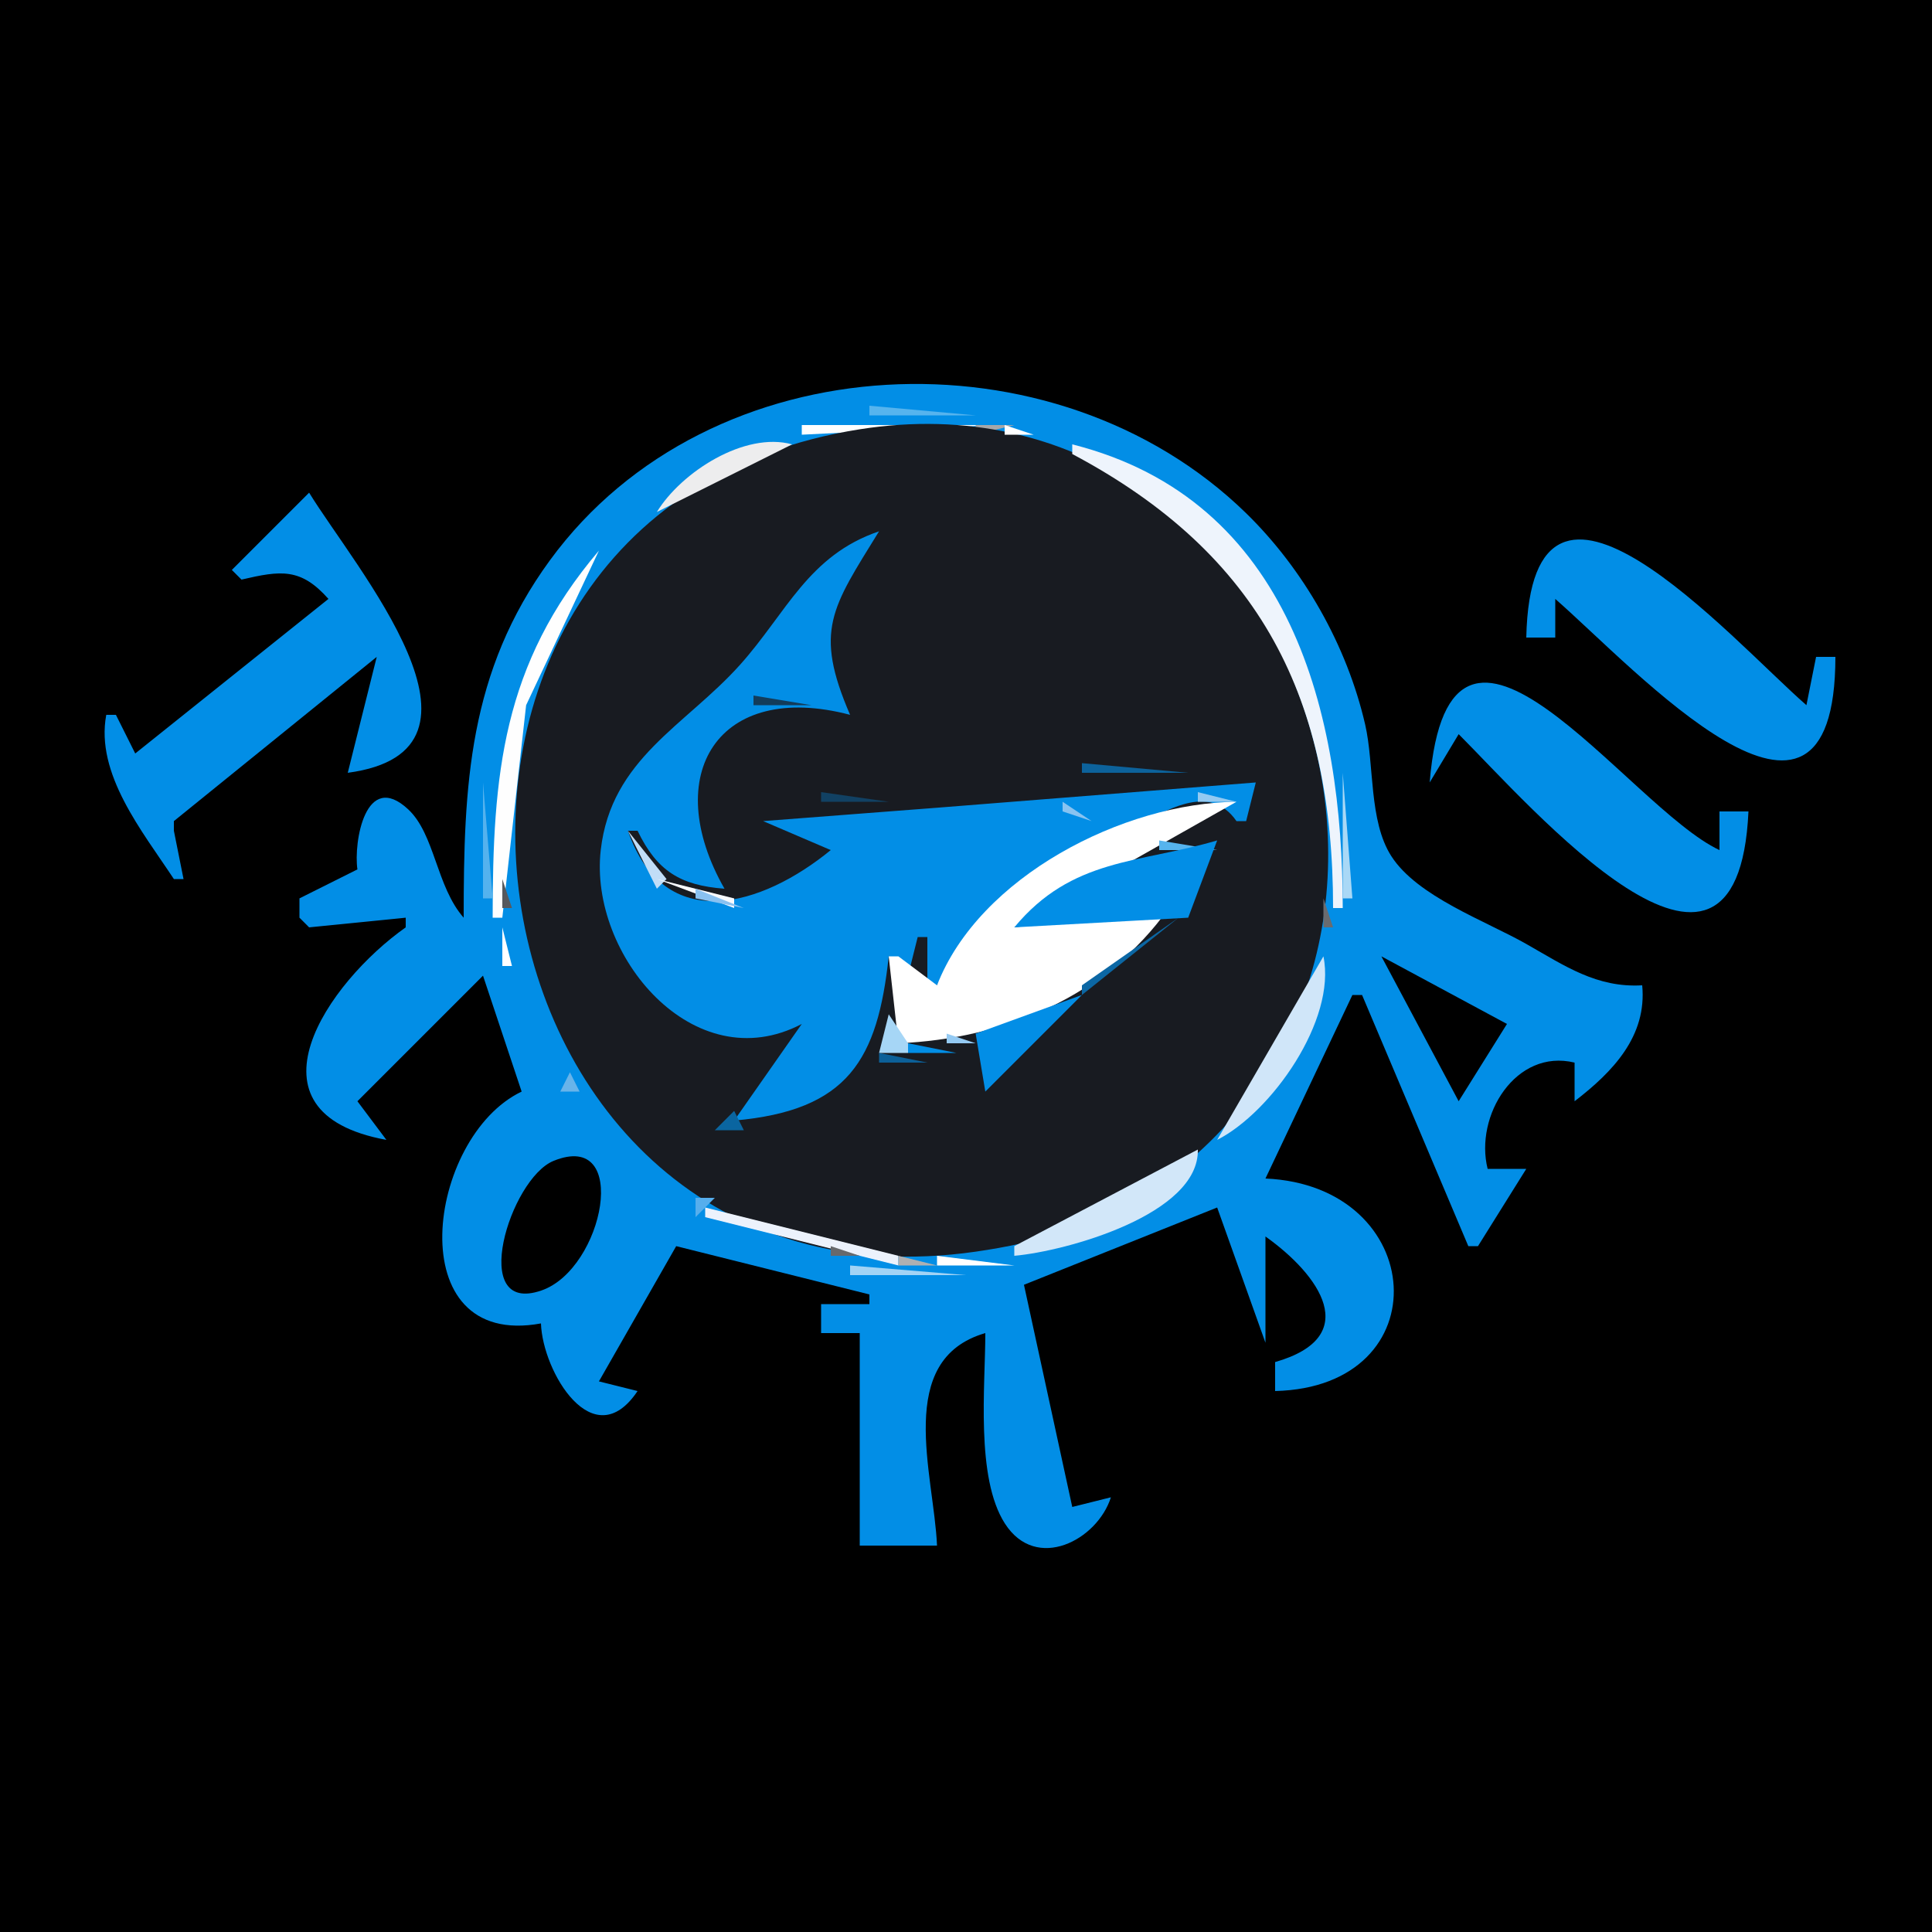 <?xml version="1.0" standalone="yes"?>
<svg width="200" height="200">
<path style="fill:#000000; stroke:none;" d="M0 0L0 200L200 200L200 0L0 0z"/>
<path style="fill:#028ee6; stroke:none;" d="M48 95C45.17 91.79 45.019 86.359 42.259 83.786C37.831 79.658 36.587 87.221 37 90L31 93L31 95L32 96L42 95L42 96C33.936 101.681 24.565 115.181 40 118L37 114L50 101L54 113C44.14 117.709 41.291 139.711 56 137C56.163 142.011 61.43 150.84 66 144L62 143L70 129L90 134L90 135L85 135L85 138L89 138L89 160L97 160C96.683 152.611 92.556 140.74 102 138C102 143.454 100.978 152.971 104.028 157.718C107.285 162.787 113.612 159.408 115 155L111 156L106 133L126 125L131 139L131 128C136.597 131.978 141.136 138.381 132 141L132 144C149.23 143.584 147.822 122.735 131 122L140 103L141 103L152 129L153 129L158 121L154 121C152.626 115.519 156.899 108.518 163 110L163 114C166.996 110.935 170.506 107.236 170 102C165.292 102.271 162.008 99.997 158 97.719C153.792 95.327 146.708 92.815 144.024 88.621C141.686 84.968 142.278 79.146 141.321 75C139.437 66.835 134.955 58.928 128.96 53.09C109.24 33.888 73.504 35.313 56.928 58C48.483 69.558 48 81.297 48 95z"/>
<path style="fill:#56b4ee; stroke:none;" d="M90 42L90 43L101 43L90 42z"/>
<path style="fill:#ffffff; stroke:none;" d="M83 44L83 45L103 44L83 44z"/>
<path style="fill:#a6a7a9; stroke:none;" d="M101 44L101 45L105 44L101 44z"/>
<path style="fill:#a9d4f5; stroke:none;" d="M81 44L84 46L81 44z"/>
<path style="fill:#939496; stroke:none;" d="M87.667 44.333L88.333 44.667L87.667 44.333z"/>
<path style="fill:#181b21; stroke:none;" d="M89 44.439C33.971 53.101 46.264 137.431 101 129.572C107.466 128.643 113.523 126.919 119 123.25C155.732 98.644 133.592 37.42 89 44.439z"/>
<path style="fill:#ffffff; stroke:none;" d="M104 44L104 45L107 45L104 44z"/>
<path style="fill:#d4d4d5; stroke:none;" d="M106 45L111 47L106 45z"/>
<path style="fill:#ededee; stroke:none;" d="M68 53L82 46C77.083 44.652 70.528 48.867 68 53z"/>
<path style="fill:#eef4fc; stroke:none;" d="M111 46L111 47C130.634 57.417 138 72.501 138 94L139 94C139 73.933 133.712 51.726 111 46z"/>
<path style="fill:#9e9fa1; stroke:none;" d="M114 48L115 49L114 48z"/>
<path style="fill:#727477; stroke:none;" d="M72 50L73 51L72 50z"/>
<path style="fill:#028ee6; stroke:none;" d="M24 59L25 60C29.065 59.055 31.127 58.758 34 62L14 78L12 74L11 74C9.856 80.116 14.732 86.045 18 91L19 91L18 86L18 85L39 68L36 80C53.089 77.714 36.749 58.758 32 51L24 59z"/>
<path style="fill:#c0c0c2; stroke:none;" d="M67 52L63 58L67 52z"/>
<path style="fill:#76787b; stroke:none;" d="M69 52L70 53L69 52z"/>
<path style="fill:#028ee6; stroke:none;" d="M158 66L161 66L161 62C169.254 69.211 189.982 92.007 190 68L188 68L187 73C179.162 66.153 158.502 42.541 158 66M83 106L76 116C87.835 114.96 90.852 109.687 92 99L94 101L95 97L96 97L96 102L97 102C102.069 93.231 108.517 90.314 117 85.857C120.641 83.945 125.174 80.918 128 85L129 85L130 81L97 83.617L79 85L86 88C78.907 93.813 68.795 96.924 65 86L66 86C68.005 90.16 70.419 91.654 75 92C68.269 80.206 74.356 70.399 88 74C84.232 65.259 86.102 62.944 91 55C83.66 57.495 81.416 63.453 76.61 68.816C70.942 75.14 63.27 78.53 62.189 88C60.948 98.868 71.81 111.872 83 106z"/>
<path style="fill:#98999c; stroke:none;" d="M124 55L125 56L124 55z"/>
<path style="fill:#888a8c; stroke:none;" d="M125 56L126 57L125 56z"/>
<path style="fill:#fefefe; stroke:none;" d="M62 57C51.983 68.784 51 80.216 51 95L52 95L54.464 73L62 57z"/>
<path style="fill:#949597; stroke:none;" d="M126 57L127 58L126 57z"/>
<path style="fill:#747679; stroke:none;" d="M60 61L61 62L60 61z"/>
<path style="fill:#808184; stroke:none;" d="M130 62L131 63L130 62z"/>
<path style="fill:#6f7174; stroke:none;" d="M58 64L59 65L58 64z"/>
<path style="fill:#818285; stroke:none;" d="M133 67L134 68L133 67z"/>
<path style="fill:#888a8c; stroke:none;" d="M134 69L135 70L134 69z"/>
<path style="fill:#028ee6; stroke:none;" d="M148 81L151 76C158.432 83.432 179.885 108.346 181 84L178 84L178 88C168.542 83.589 150.042 56.038 148 81z"/>
<path style="fill:#133c5a; stroke:none;" d="M78 72L78 73L84 73L78 72z"/>
<path style="fill:#626467; stroke:none;" d="M136.333 74.667L136.667 75.333L136.333 74.667z"/>
<path style="fill:#56585c; stroke:none;" d="M53.333 75.667L53.667 76.333L53.333 75.667z"/>
<path style="fill:#76777a; stroke:none;" d="M137.333 78.667L137.667 79.333L137.333 78.667z"/>
<path style="fill:#898a8d; stroke:none;" d="M52.333 79.667L52.667 80.333L52.333 79.667z"/>
<path style="fill:#0c629b; stroke:none;" d="M112 79L112 80L123 80L112 79z"/>
<path style="fill:#0f5281; stroke:none;" d="M127.667 80.333L128.333 80.667L127.667 80.333z"/>
<path style="fill:#a9d8f6; stroke:none;" d="M139 80L139 93L140 93L139 80z"/>
<path style="fill:#54b2ee; stroke:none;" d="M50 81L50 93L51 93L50 81z"/>
<path style="fill:#114163; stroke:none;" d="M85 82L85 83L92 83L85 82z"/>
<path style="fill:#94caf2; stroke:none;" d="M124 82L124 83L128 83L124 82z"/>
<path style="fill:#0e5688; stroke:none;" d="M94.667 83.333L95.333 83.667L94.667 83.333z"/>
<path style="fill:#88c3f1; stroke:none;" d="M110 83L110 84L113 85L110 83z"/>
<path style="fill:#ffffff; stroke:none;" d="M97 102L93 99L92 99L93 108C104.027 107.525 114.483 103.174 121 94L105 96L128 83C116.302 83.105 101.361 90.744 97 102z"/>
<path style="fill:#ebf2fc; stroke:none;" d="M109 86L112 84L109 86z"/>
<path style="fill:#0583d4; stroke:none;" d="M127.333 85.667L127.667 86.333L127.333 85.667z"/>
<path style="fill:#c1ddf7; stroke:none;" d="M65 86L68 92L69 91L65 86z"/>
<path style="fill:#56b4ee; stroke:none;" d="M120 87L120 88L126 88L120 87z"/>
<path style="fill:#028ee6; stroke:none;" d="M126 87C117.891 89.398 110.982 88.781 105 96L123 95L126 87z"/>
<path style="fill:#5fb3ee; stroke:none;" d="M109.667 88.333L110.333 88.667L109.667 88.333z"/>
<path style="fill:#57595d; stroke:none;" d="M52 91L52 94L53 94L52 91z"/>
<path style="fill:#f8fafe; stroke:none;" d="M68 91L76 94L76 93L68 91z"/>
<path style="fill:#89c1f1; stroke:none;" d="M72 92L72 93L77 94L72 92z"/>
<path style="fill:#696b6f; stroke:none;" d="M137 93L137 96L138 96L137 93z"/>
<path style="fill:#8ec7f2; stroke:none;" d="M52 94L51 97L52 94z"/>
<path style="fill:#114971; stroke:none;" d="M62.333 94.667L62.667 95.333L62.333 94.667z"/>
<path style="fill:#0b67a4; stroke:none;" d="M112 102L112 103L122 95L112 102z"/>
<path style="fill:#ffffff; stroke:none;" d="M52 96L52 100L53 100L52 96z"/>
<path style="fill:#cde1f7; stroke:none;" d="M95 97L93 102L95 97z"/>
<path style="fill:#bebfc0; stroke:none;" d="M53.333 98.667L53.667 99.333L53.333 98.667z"/>
<path style="fill:#d0e6f9; stroke:none;" d="M137 99L126 118C131.632 115.14 138.362 105.585 137 99z"/>
<path style="fill:#000000; stroke:none;" d="M143 99L151 114L156 106L143 99z"/>
<path style="fill:#f5f5f5; stroke:none;" d="M53 100L59 112L53 100z"/>
<path style="fill:#028ee6; stroke:none;" d="M101 107L102 113L112 103L101 107z"/>
<path style="fill:#9c9d9e; stroke:none;" d="M55 104L56 105L55 104z"/>
<path style="fill:#a6d6f6; stroke:none;" d="M92 105L91 109L94 109L94 108L92 105z"/>
<path style="fill:#949598; stroke:none;" d="M56 106L57 107L56 106z"/>
<path style="fill:#12456b; stroke:none;" d="M82 106L81 109L82 106z"/>
<path style="fill:#94caf3; stroke:none;" d="M98 107L98 108L101 108L98 107z"/>
<path style="fill:#028ee6; stroke:none;" d="M94 108L94 109L99 109L94 108z"/>
<path style="fill:#0f5282; stroke:none;" d="M99.667 108.333L100.333 108.667L99.667 108.333z"/>
<path style="fill:#0c6098; stroke:none;" d="M91 109L91 110L96 110L91 109z"/>
<path style="fill:#a2a2a4; stroke:none;" d="M131 110L132 111L131 110z"/>
<path style="fill:#68b4ea; stroke:none;" d="M59 111L58 113L60 113L59 111z"/>
<path style="fill:#114b75; stroke:none;" d="M101.333 112.667L101.667 113.333L101.333 112.667z"/>
<path style="fill:#8c8d8f; stroke:none;" d="M128 114L129 115L128 114z"/>
<path style="fill:#0a65a0; stroke:none;" d="M74 117L77 117L76 115L74 117z"/>
<path style="fill:#717275; stroke:none;" d="M127 115L128 116L127 115z"/>
<path style="fill:#c7dcef; stroke:none;" d="M125 118L126 119L125 118z"/>
<path style="fill:#000000; stroke:none;" d="M57.3 120.176C52.786 122.019 48.447 136.205 56.04 133.593C62.526 131.361 65.33 116.898 57.3 120.176z"/>
<path style="fill:#d2e7f9; stroke:none;" d="M124 119L105 129L105 130C110.39 129.526 124.161 125.708 124 119z"/>
<path style="fill:#8ca6bb; stroke:none;" d="M66.667 120.333L67.333 120.667L66.667 120.333z"/>
<path style="fill:#87888b; stroke:none;" d="M122 120L123 121L122 120z"/>
<path style="fill:#a1a2a3; stroke:none;" d="M118 123L119 124L118 123z"/>
<path style="fill:#56aeed; stroke:none;" d="M72 124L72 126L74 124L72 124z"/>
<path style="fill:#ecf2fc; stroke:none;" d="M73 125L73 126L93 131L93 130L73 125z"/>
<path style="fill:#787a7d; stroke:none;" d="M75 125L76 126L75 125z"/>
<path style="fill:#7d7e81; stroke:none;" d="M77 126L78 127L77 126z"/>
<path style="fill:#56585c; stroke:none;" d="M82.667 128.333L83.333 128.667L82.667 128.333z"/>
<path style="fill:#67696c; stroke:none;" d="M86 129L86 130L89 130L86 129z"/>
<path style="fill:#5f6165; stroke:none;" d="M101.667 129.333L102.333 129.667L101.667 129.333z"/>
<path style="fill:#b9babb; stroke:none;" d="M103.667 129.333L104.333 129.667L103.667 129.333z"/>
<path style="fill:#afb0b2; stroke:none;" d="M93 130L93 131L97 131L93 130z"/>
<path style="fill:#ffffff; stroke:none;" d="M97 130L97 131L105 131L97 130z"/>
<path style="fill:#a2d3f5; stroke:none;" d="M88 131L88 132L100 132L88 131z"/>
<path style="fill:#000000; stroke:none;" d="M94.667 135.333L95.333 135.667L94.667 135.333z"/>
</svg>
